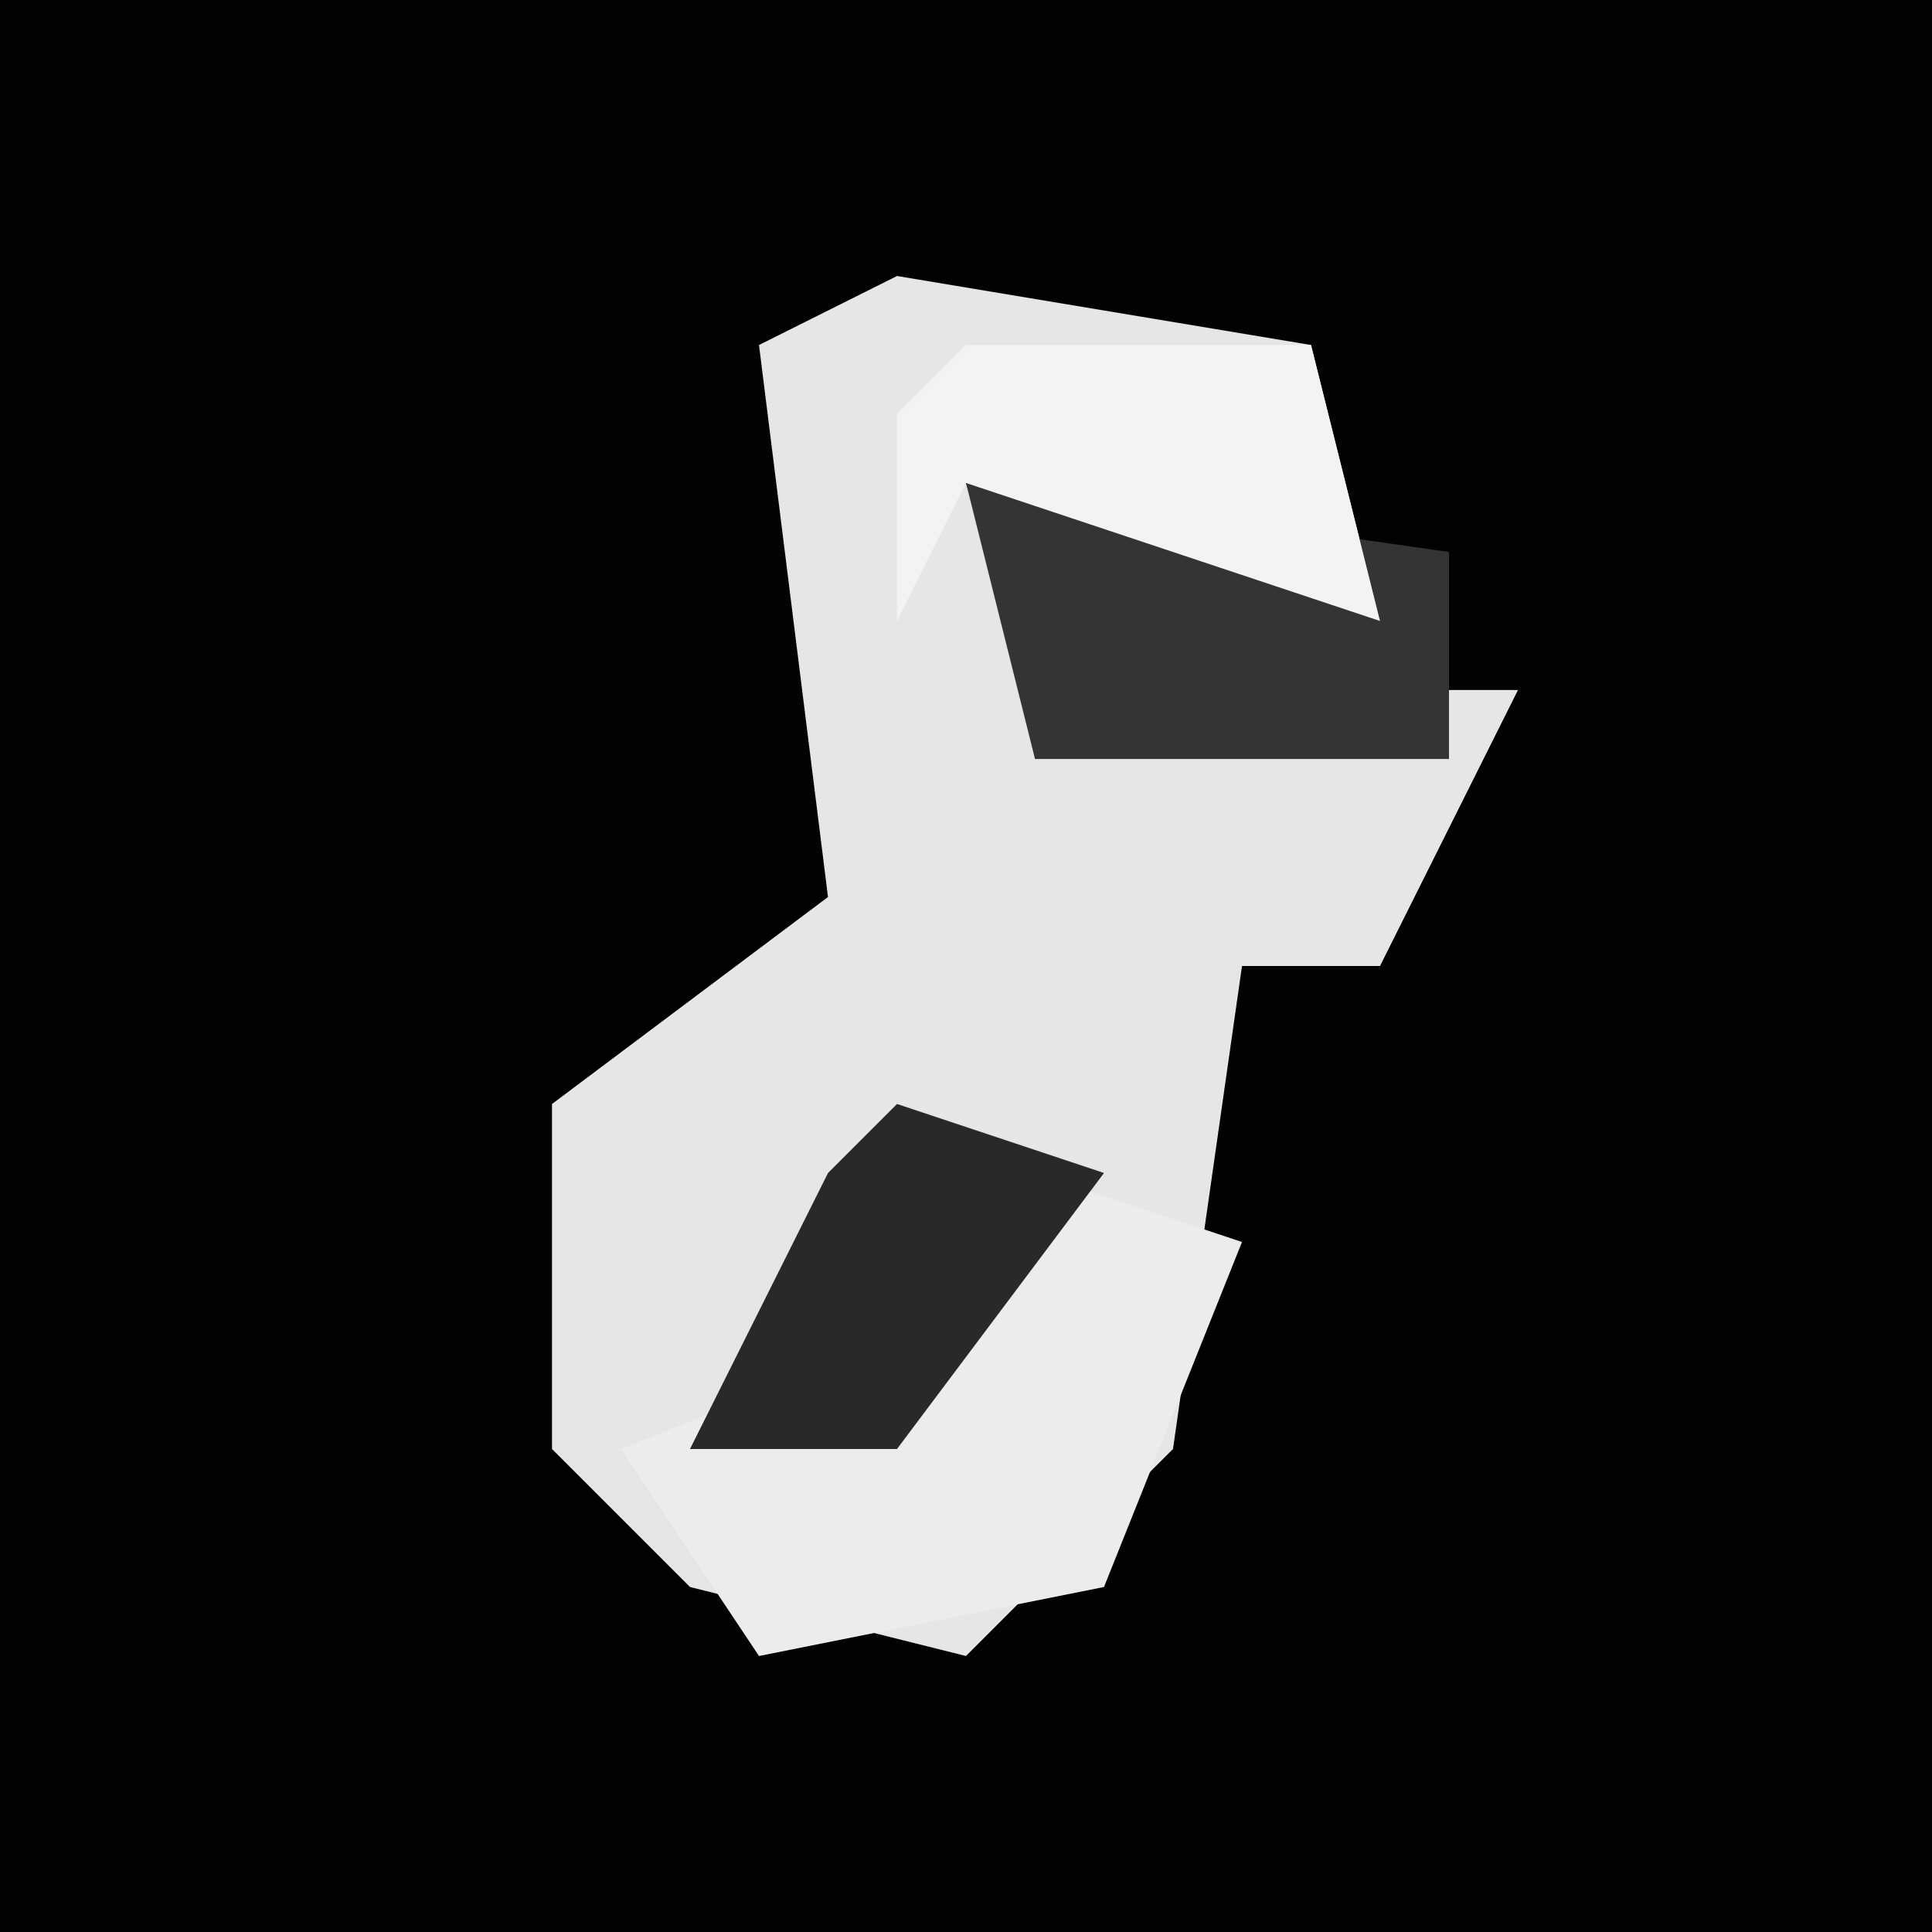 <?xml version="1.0" encoding="UTF-8"?>
<svg version="1.1" xmlns="http://www.w3.org/2000/svg" width="28" height="28">
<path d="M0,0 L28,0 L28,28 L0,28 Z " fill="#020202" transform="translate(0,0)"/>
<path d="M0,0 L6,1 L7,5 L1,3 L2,6 L9,6 L7,10 L5,10 L4,17 L1,20 L-3,19 L-5,17 L-5,12 L-1,9 L-2,1 Z " fill="#E6E6E6" transform="translate(13,4)"/>
<path d="M0,0 L3,1 L1,6 L-4,7 L-6,4 L-1,2 Z " fill="#ECECEC" transform="translate(15,17)"/>
<path d="M0,0 L7,1 L7,4 L1,4 Z " fill="#343434" transform="translate(14,7)"/>
<path d="M0,0 L5,0 L6,4 L0,2 L-1,4 L-1,1 Z " fill="#F3F3F3" transform="translate(14,5)"/>
<path d="M0,0 L3,1 L0,5 L-3,5 L-1,1 Z " fill="#292929" transform="translate(13,16)"/>
</svg>

